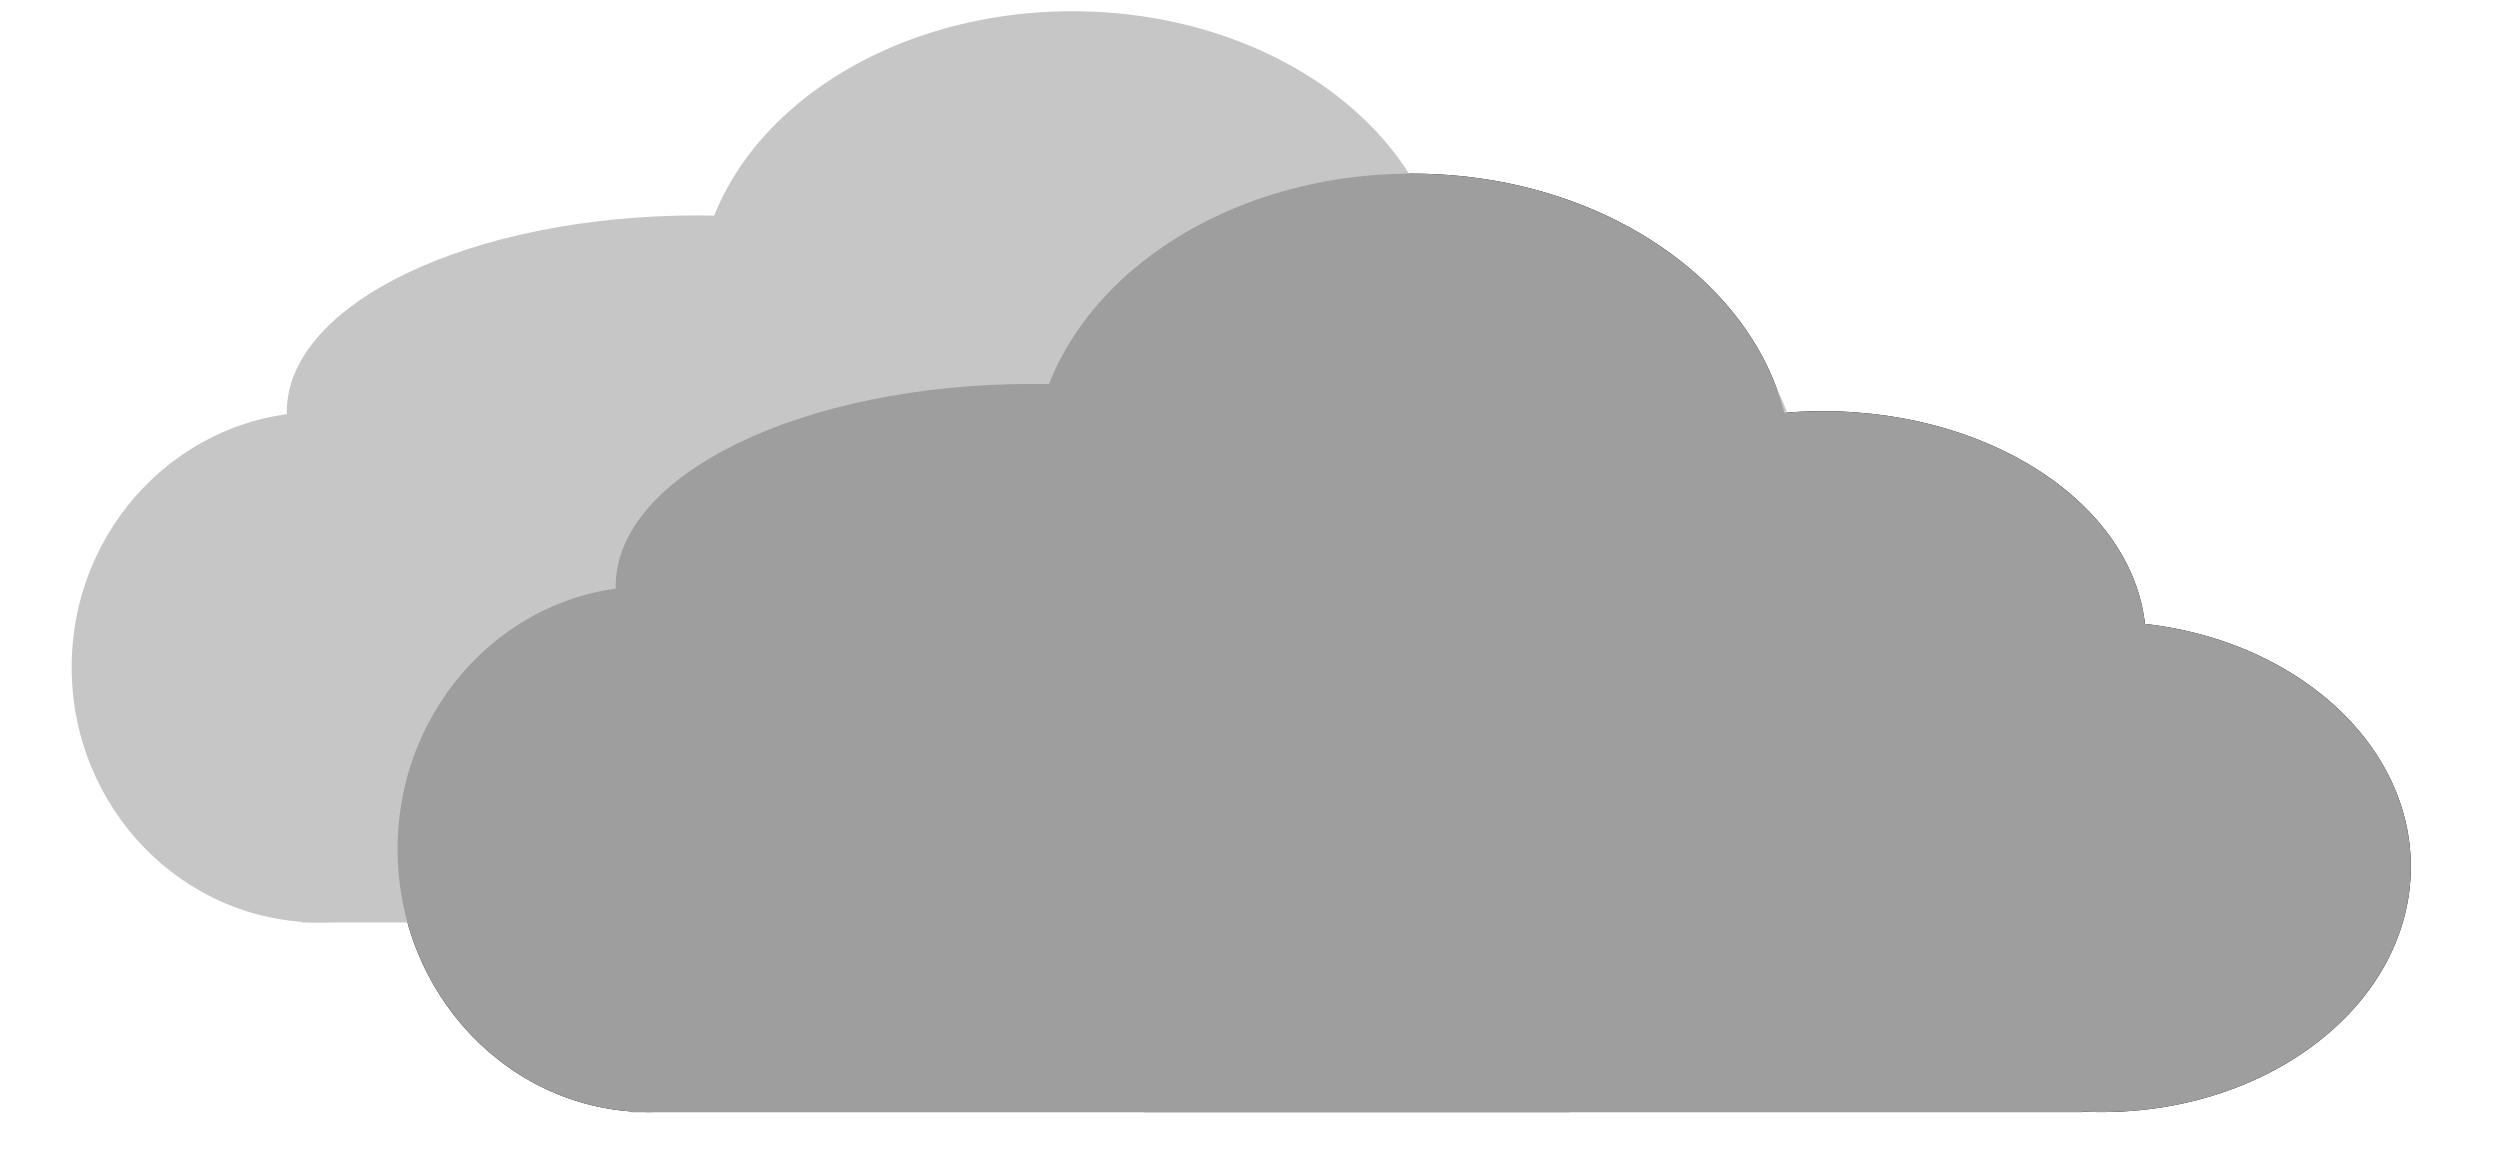 <?xml version="1.0" encoding="UTF-8" standalone="no"?>
<!DOCTYPE svg PUBLIC "-//W3C//DTD SVG 1.1//EN" "http://www.w3.org/Graphics/SVG/1.1/DTD/svg11.dtd">
<svg width="100%" height="100%" viewBox="0 0 600 280" version="1.1" xmlns="http://www.w3.org/2000/svg" xmlns:xlink="http://www.w3.org/1999/xlink" xml:space="preserve" style="fill-rule:evenodd;clip-rule:evenodd;stroke-linejoin:round;stroke-miterlimit:1.414;">
    <g transform="matrix(1,0,0,1,303.18,277.65)">
        <g id="ahhh" transform="matrix(1,0,0,1,-320,-320)">
            <g>
                <g>
                    <path id="aimQ1r43" d="M232.8,246.17C232.8,280.99 205.79,309.25 172.52,309.25C139.25,309.25 112.24,280.99 112.24,246.17C112.24,211.35 139.25,183.08 172.52,183.08C205.79,183.08 232.8,211.35 232.8,246.17Z" style="fill-rule:nonzero;"/>
                    <path id="i5a4lJ4aK" d="M364.58,183.08C364.58,209.91 319.77,231.68 264.58,231.68C209.39,231.68 164.58,209.91 164.58,183.08C164.58,156.26 209.39,134.49 264.58,134.49C319.77,134.49 364.58,156.26 364.58,183.08Z" style="fill-rule:nonzero;"/>
                    <path id="a1F7Yghk8R" d="M446.82,155.51C446.82,194.97 405.99,227.01 355.7,227.01C305.41,227.01 264.58,194.97 264.58,155.51C264.58,116.05 305.41,84.02 355.7,84.02C405.99,84.02 446.82,116.05 446.82,155.51Z" style="fill-rule:nonzero;"/>
                    <path id="h1Gmq4gBGR" d="M531.87,196.64C531.87,227.33 497.11,252.24 454.3,252.24C411.49,252.24 376.73,227.33 376.73,196.64C376.73,165.94 411.49,141.03 454.3,141.03C497.11,141.03 531.87,165.94 531.87,196.64Z" style="fill-rule:nonzero;"/>
                    <path id="c1TIyf31gq" d="M595.42,250.37C595.42,282.87 562.13,309.25 521.12,309.25C480.11,309.25 446.82,282.87 446.82,250.37C446.82,217.88 480.11,191.5 521.12,191.5C562.13,191.5 595.42,217.88 595.42,250.37Z" style="fill-rule:nonzero;"/>
                    <rect id="ewlwxQ6qp" x="168.32" y="194.3" width="225.23" height="114.95" style="fill-rule:nonzero;"/>
                    <rect id="d5ihojCUF7" x="291.4" y="194.3" width="225.24" height="114.95" style="fill-rule:nonzero;"/>
                </g>
                <g>
                    <path id="e1NlEwIdAw" d="M152.95,202.49C152.95,236.29 126.3,263.74 93.48,263.74C60.66,263.74 34.02,236.29 34.02,202.49C34.02,168.68 60.66,141.23 93.48,141.23C126.3,141.23 152.95,168.68 152.95,202.49Z" style="fill:rgb(198,198,198);fill-rule:nonzero;"/>
                    <path id="c1Sbbg8mU6" d="M282.94,141.23C282.94,167.28 238.74,188.42 184.29,188.42C129.85,188.42 85.65,167.28 85.65,141.23C85.65,115.19 129.85,94.05 184.29,94.05C238.74,94.05 282.94,115.19 282.94,141.23Z" style="fill:rgb(198,198,198);fill-rule:nonzero;"/>
                    <path id="b2cwqsMSII" d="M364.07,114.47C364.07,152.78 323.79,183.88 274.18,183.88C224.57,183.88 184.29,152.78 184.29,114.47C184.29,76.15 224.57,45.05 274.18,45.05C323.79,45.05 364.07,76.15 364.07,114.47Z" style="fill:rgb(198,198,198);fill-rule:nonzero;"/>
                    <path id="fhervBhJq" d="M447.96,154.39C447.96,184.19 413.68,208.38 371.44,208.38C329.21,208.38 294.92,184.19 294.92,154.39C294.92,124.59 329.21,100.4 371.44,100.4C413.68,100.4 447.96,124.59 447.96,154.39Z" style="fill:rgb(198,198,198);fill-rule:nonzero;"/>
                    <path id="aRKHV6psV" d="M510.65,206.57C510.65,238.12 477.81,263.74 437.36,263.74C396.91,263.74 364.07,238.12 364.07,206.57C364.07,175.02 396.91,149.4 437.36,149.4C477.81,149.4 510.65,175.02 510.65,206.57Z" style="fill:rgb(198,198,198);fill-rule:nonzero;"/>
                    <rect id="g2BehuMUZk" x="89.33" y="152.12" width="222.19" height="111.62" style="fill:rgb(198,198,198);fill-rule:nonzero;"/>
                    <rect id="l4dhxnB9vW" x="210.75" y="152.12" width="222.19" height="111.62" style="fill:rgb(198,198,198);fill-rule:nonzero;"/>
                </g>
                <g>
                    <path id="c4ho1xDvoT" d="M232.8,246.17C232.8,280.99 205.79,309.25 172.52,309.25C139.25,309.25 112.24,280.99 112.24,246.17C112.24,211.35 139.25,183.08 172.52,183.08C205.79,183.08 232.8,211.35 232.8,246.17Z" style="fill:rgb(158,158,158);fill-rule:nonzero;"/>
                    <path id="a7Kl1z8Tyx" d="M364.58,183.08C364.58,209.91 319.77,231.68 264.58,231.68C209.39,231.68 164.58,209.91 164.58,183.08C164.58,156.26 209.39,134.49 264.58,134.49C319.77,134.49 364.58,156.26 364.58,183.08Z" style="fill:rgb(158,158,158);fill-rule:nonzero;"/>
                    <path id="bxjIsSx2u" d="M446.82,155.51C446.82,194.97 405.99,227.01 355.7,227.01C305.41,227.01 264.58,194.97 264.58,155.51C264.58,116.05 305.41,84.02 355.7,84.02C405.99,84.02 446.82,116.05 446.82,155.51Z" style="fill:rgb(158,158,158);fill-rule:nonzero;"/>
                    <path id="b1CWQbDqQv" d="M531.87,196.64C531.87,227.33 497.11,252.24 454.3,252.24C411.49,252.24 376.73,227.33 376.73,196.64C376.73,165.94 411.49,141.03 454.3,141.03C497.11,141.03 531.87,165.94 531.87,196.64Z" style="fill:rgb(158,158,158);fill-rule:nonzero;"/>
                    <path id="cwPYgoLZh" d="M595.42,250.37C595.42,282.87 562.13,309.25 521.12,309.25C480.11,309.25 446.82,282.87 446.82,250.37C446.82,217.88 480.11,191.5 521.12,191.5C562.13,191.5 595.42,217.88 595.42,250.37Z" style="fill:rgb(158,158,158);fill-rule:nonzero;"/>
                    <rect id="bW8fuFHN0" x="168.32" y="194.3" width="225.23" height="114.95" style="fill:rgb(158,158,158);fill-rule:nonzero;"/>
                    <rect id="b11uoqYYQE" x="291.4" y="194.3" width="225.24" height="114.95" style="fill:rgb(158,158,158);fill-rule:nonzero;"/>
                </g>
            </g>
        </g>
    </g>
</svg>
